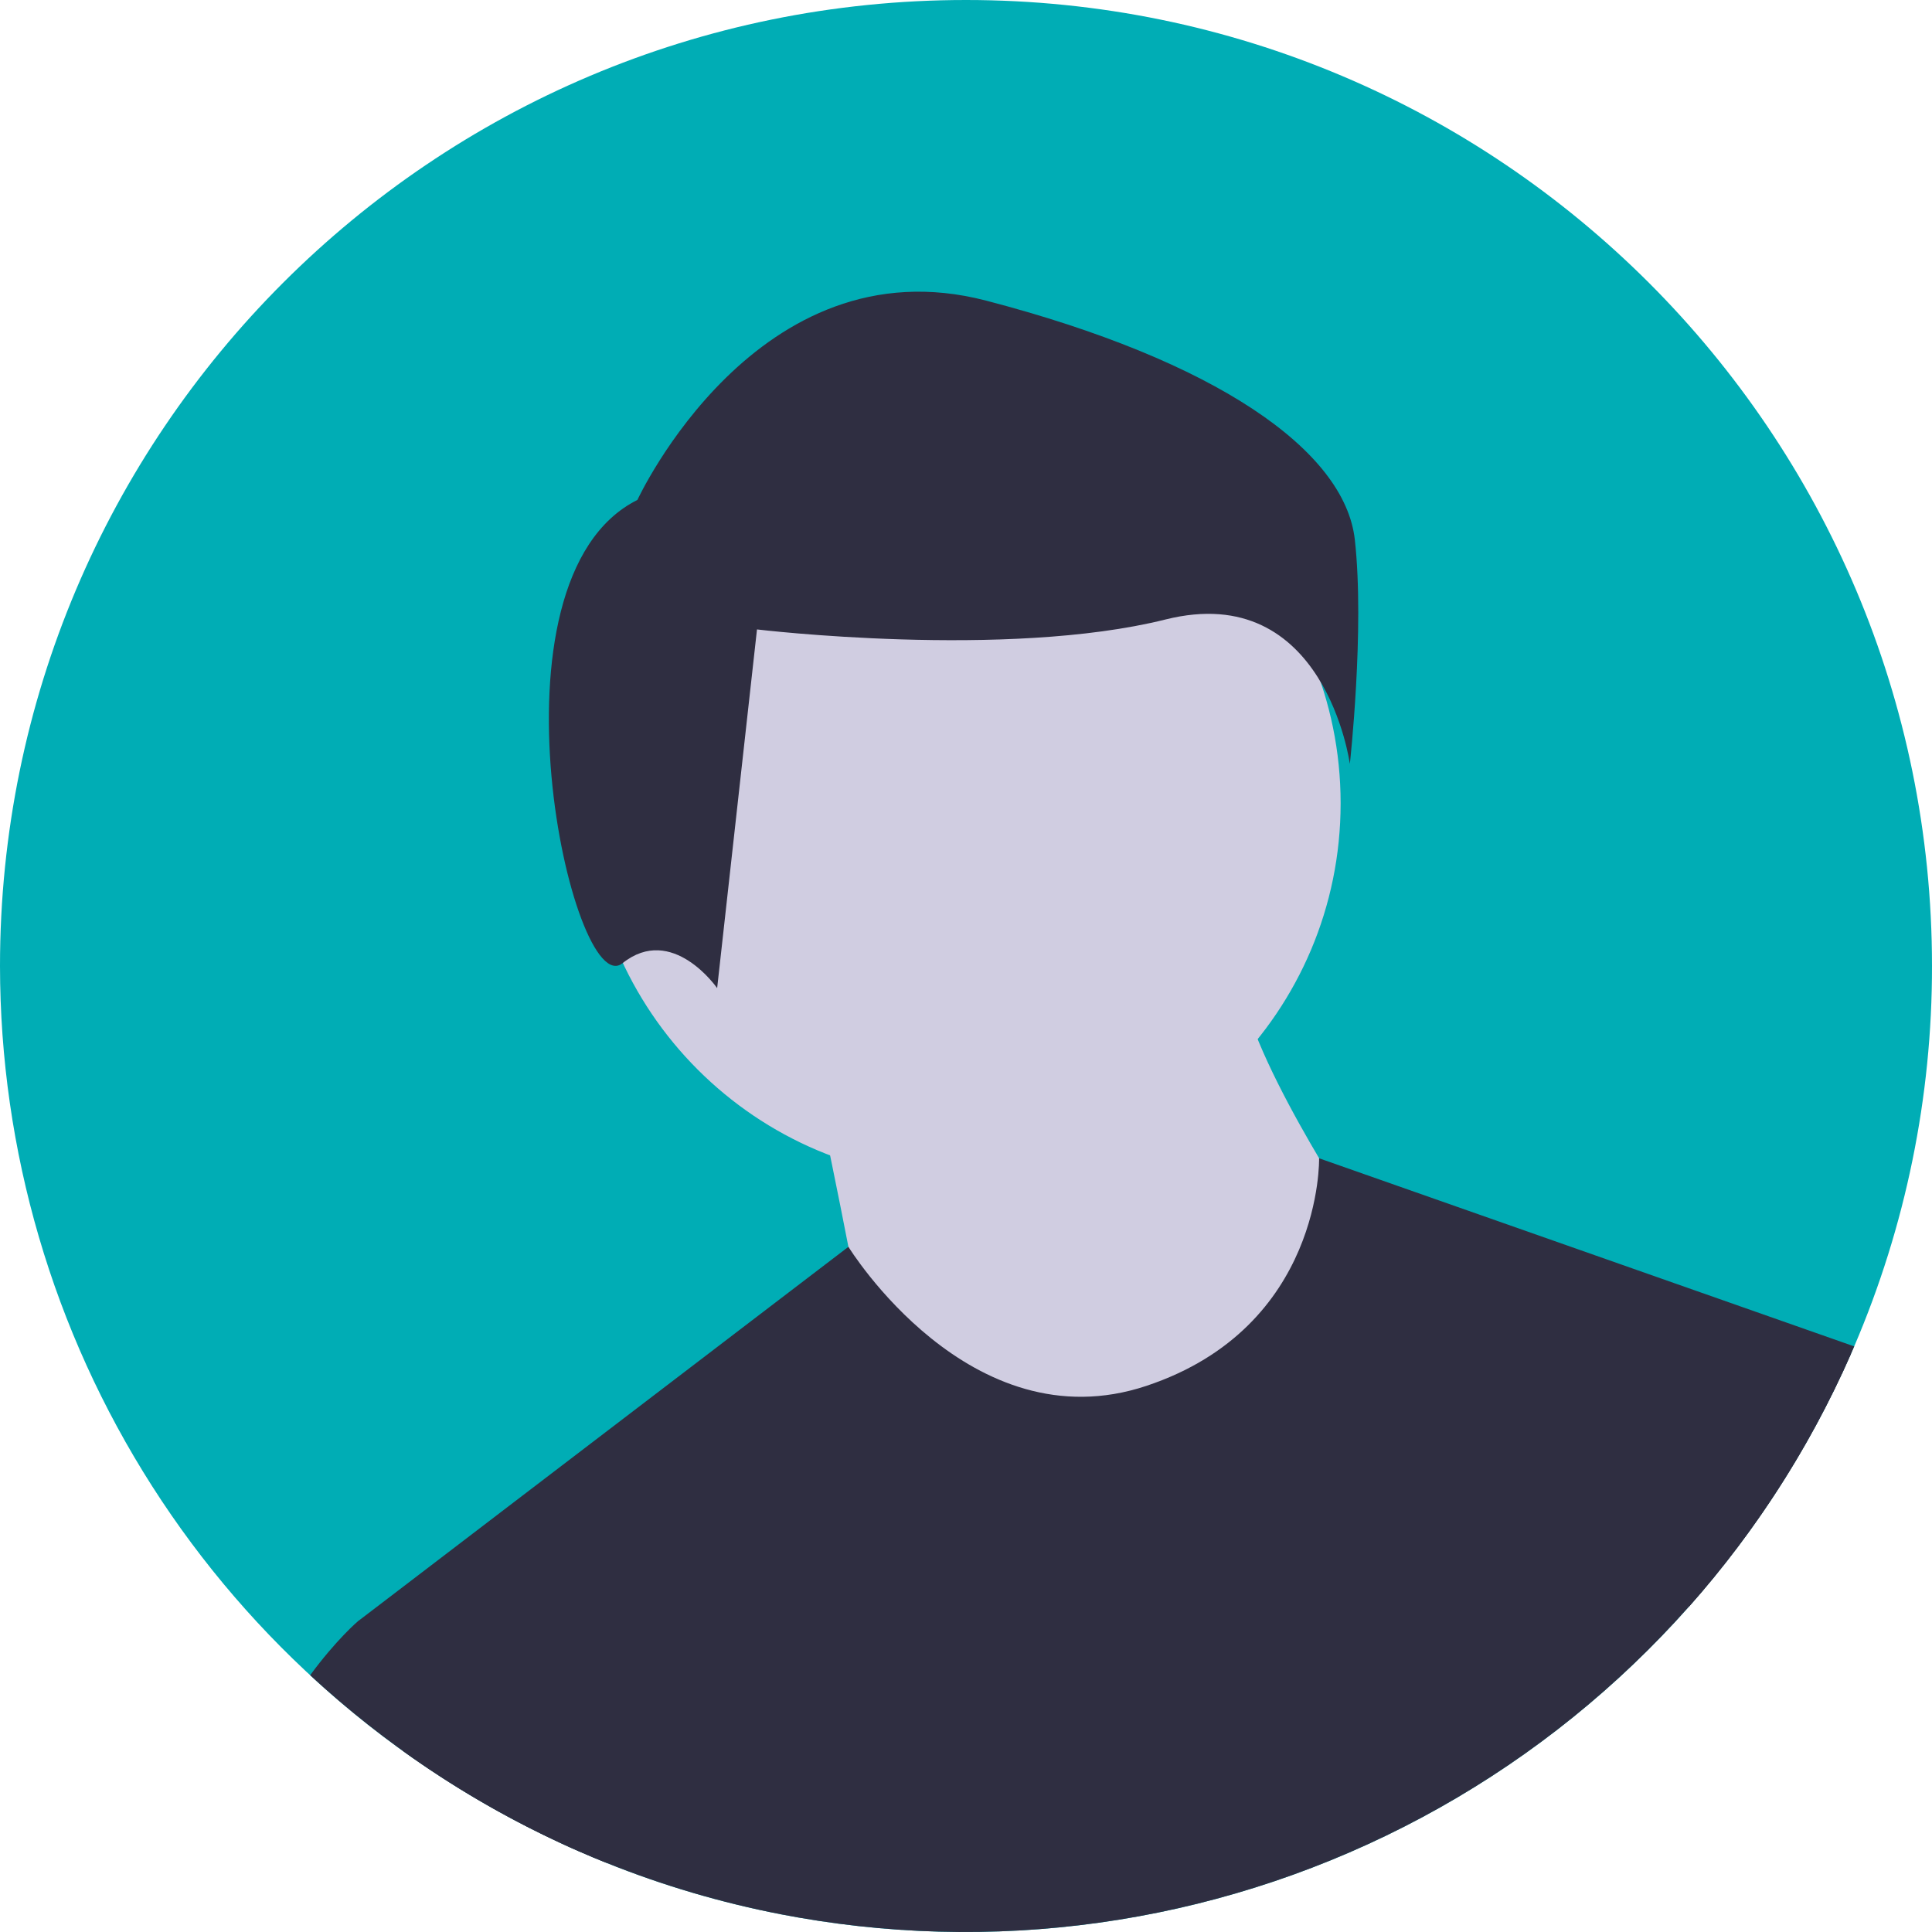 <svg width="72" height="72" viewBox="0 0 72 72" fill="none" xmlns="http://www.w3.org/2000/svg">
<g clip-path="url(#clip0)">
<path d="M72 36C72.006 40.873 71.02 45.697 69.101 50.176L68.981 50.451C65.735 57.836 60.106 63.92 52.995 67.728C45.883 71.537 37.7 72.851 29.753 71.46C29.537 71.422 29.321 71.382 29.106 71.341C26.879 70.909 24.698 70.266 22.594 69.42C22.252 69.283 21.912 69.141 21.576 68.993C21.345 68.893 21.115 68.79 20.887 68.683C14.652 65.793 9.373 61.181 5.673 55.391C1.972 49.6 0.004 42.872 0 36C0 16.118 16.118 0 36 0C55.882 0 72 16.118 72 36Z" fill="#00ADB5"/>
<path opacity="0.2" d="M23.614 25.724C22.935 29.558 24.435 33.03 24.435 33.03C24.435 33.03 27.037 30.285 27.717 26.451C28.396 22.617 26.896 19.146 26.896 19.146C26.896 19.146 24.294 21.89 23.614 25.724Z" fill="black"/>
<path d="M35.926 43.972C43.677 43.972 49.961 37.688 49.961 29.937C49.961 22.186 43.677 15.903 35.926 15.903C28.175 15.903 21.891 22.186 21.891 29.937C21.891 37.688 28.175 43.972 35.926 43.972Z" fill="#D0CDE1"/>
<path d="M30.444 40.683C30.444 40.683 32.198 49.016 32.198 49.893C32.198 50.77 40.531 54.717 40.531 54.717L47.987 53.402L50.619 45.507C50.619 45.507 46.233 38.928 46.233 36.297L30.444 40.683Z" fill="#D0CDE1"/>
<path d="M69.101 50.176L68.981 50.451C65.735 57.836 60.106 63.92 52.995 67.728C45.883 71.537 37.7 72.851 29.753 71.46C29.537 71.422 29.321 71.382 29.106 71.341C26.879 70.909 24.698 70.266 22.594 69.42C22.252 69.283 21.912 69.141 21.576 68.993C21.345 68.893 21.115 68.79 20.887 68.683C18.822 67.726 16.851 66.575 15.003 65.245L13.339 60.419L14.274 59.706L16.198 58.237L18.25 56.67L18.784 56.262L26.837 50.115L27.431 49.661L31.617 46.466L31.618 46.465C31.618 46.465 36.145 53.84 42.724 51.647C49.303 49.454 49.159 43.166 49.159 43.166L69.101 50.176Z" fill="#2F2E41"/>
<path d="M23.755 18.63C23.755 18.63 28.211 8.976 36.752 11.204C45.292 13.431 50.12 16.773 50.491 20.116C50.862 23.457 50.305 28.47 50.305 28.47C50.305 28.47 49.377 21.601 43.436 23.086C37.494 24.571 28.211 23.457 28.211 23.457L26.726 36.825C26.726 36.825 25.055 34.412 23.198 35.897C21.342 37.382 17.814 21.601 23.755 18.63Z" fill="#2F2E41"/>
<path d="M22.594 69.42C22.252 69.283 21.912 69.141 21.576 68.993C21.345 68.893 21.115 68.79 20.887 68.683C17.471 67.099 14.323 64.989 11.558 62.431C12.537 61.098 13.339 60.419 13.339 60.419H19.918L20.904 63.736L22.594 69.42Z" fill="#2F2E41"/>
<path d="M63.338 49.454L68.981 50.451C67.471 53.892 65.431 57.075 62.936 59.885L63.338 49.454Z" fill="#2F2E41"/>
</g>
<defs>
<clipPath id="clip0">
<rect width="72" height="72" fill="white"/>
</clipPath>
</defs>
</svg>
